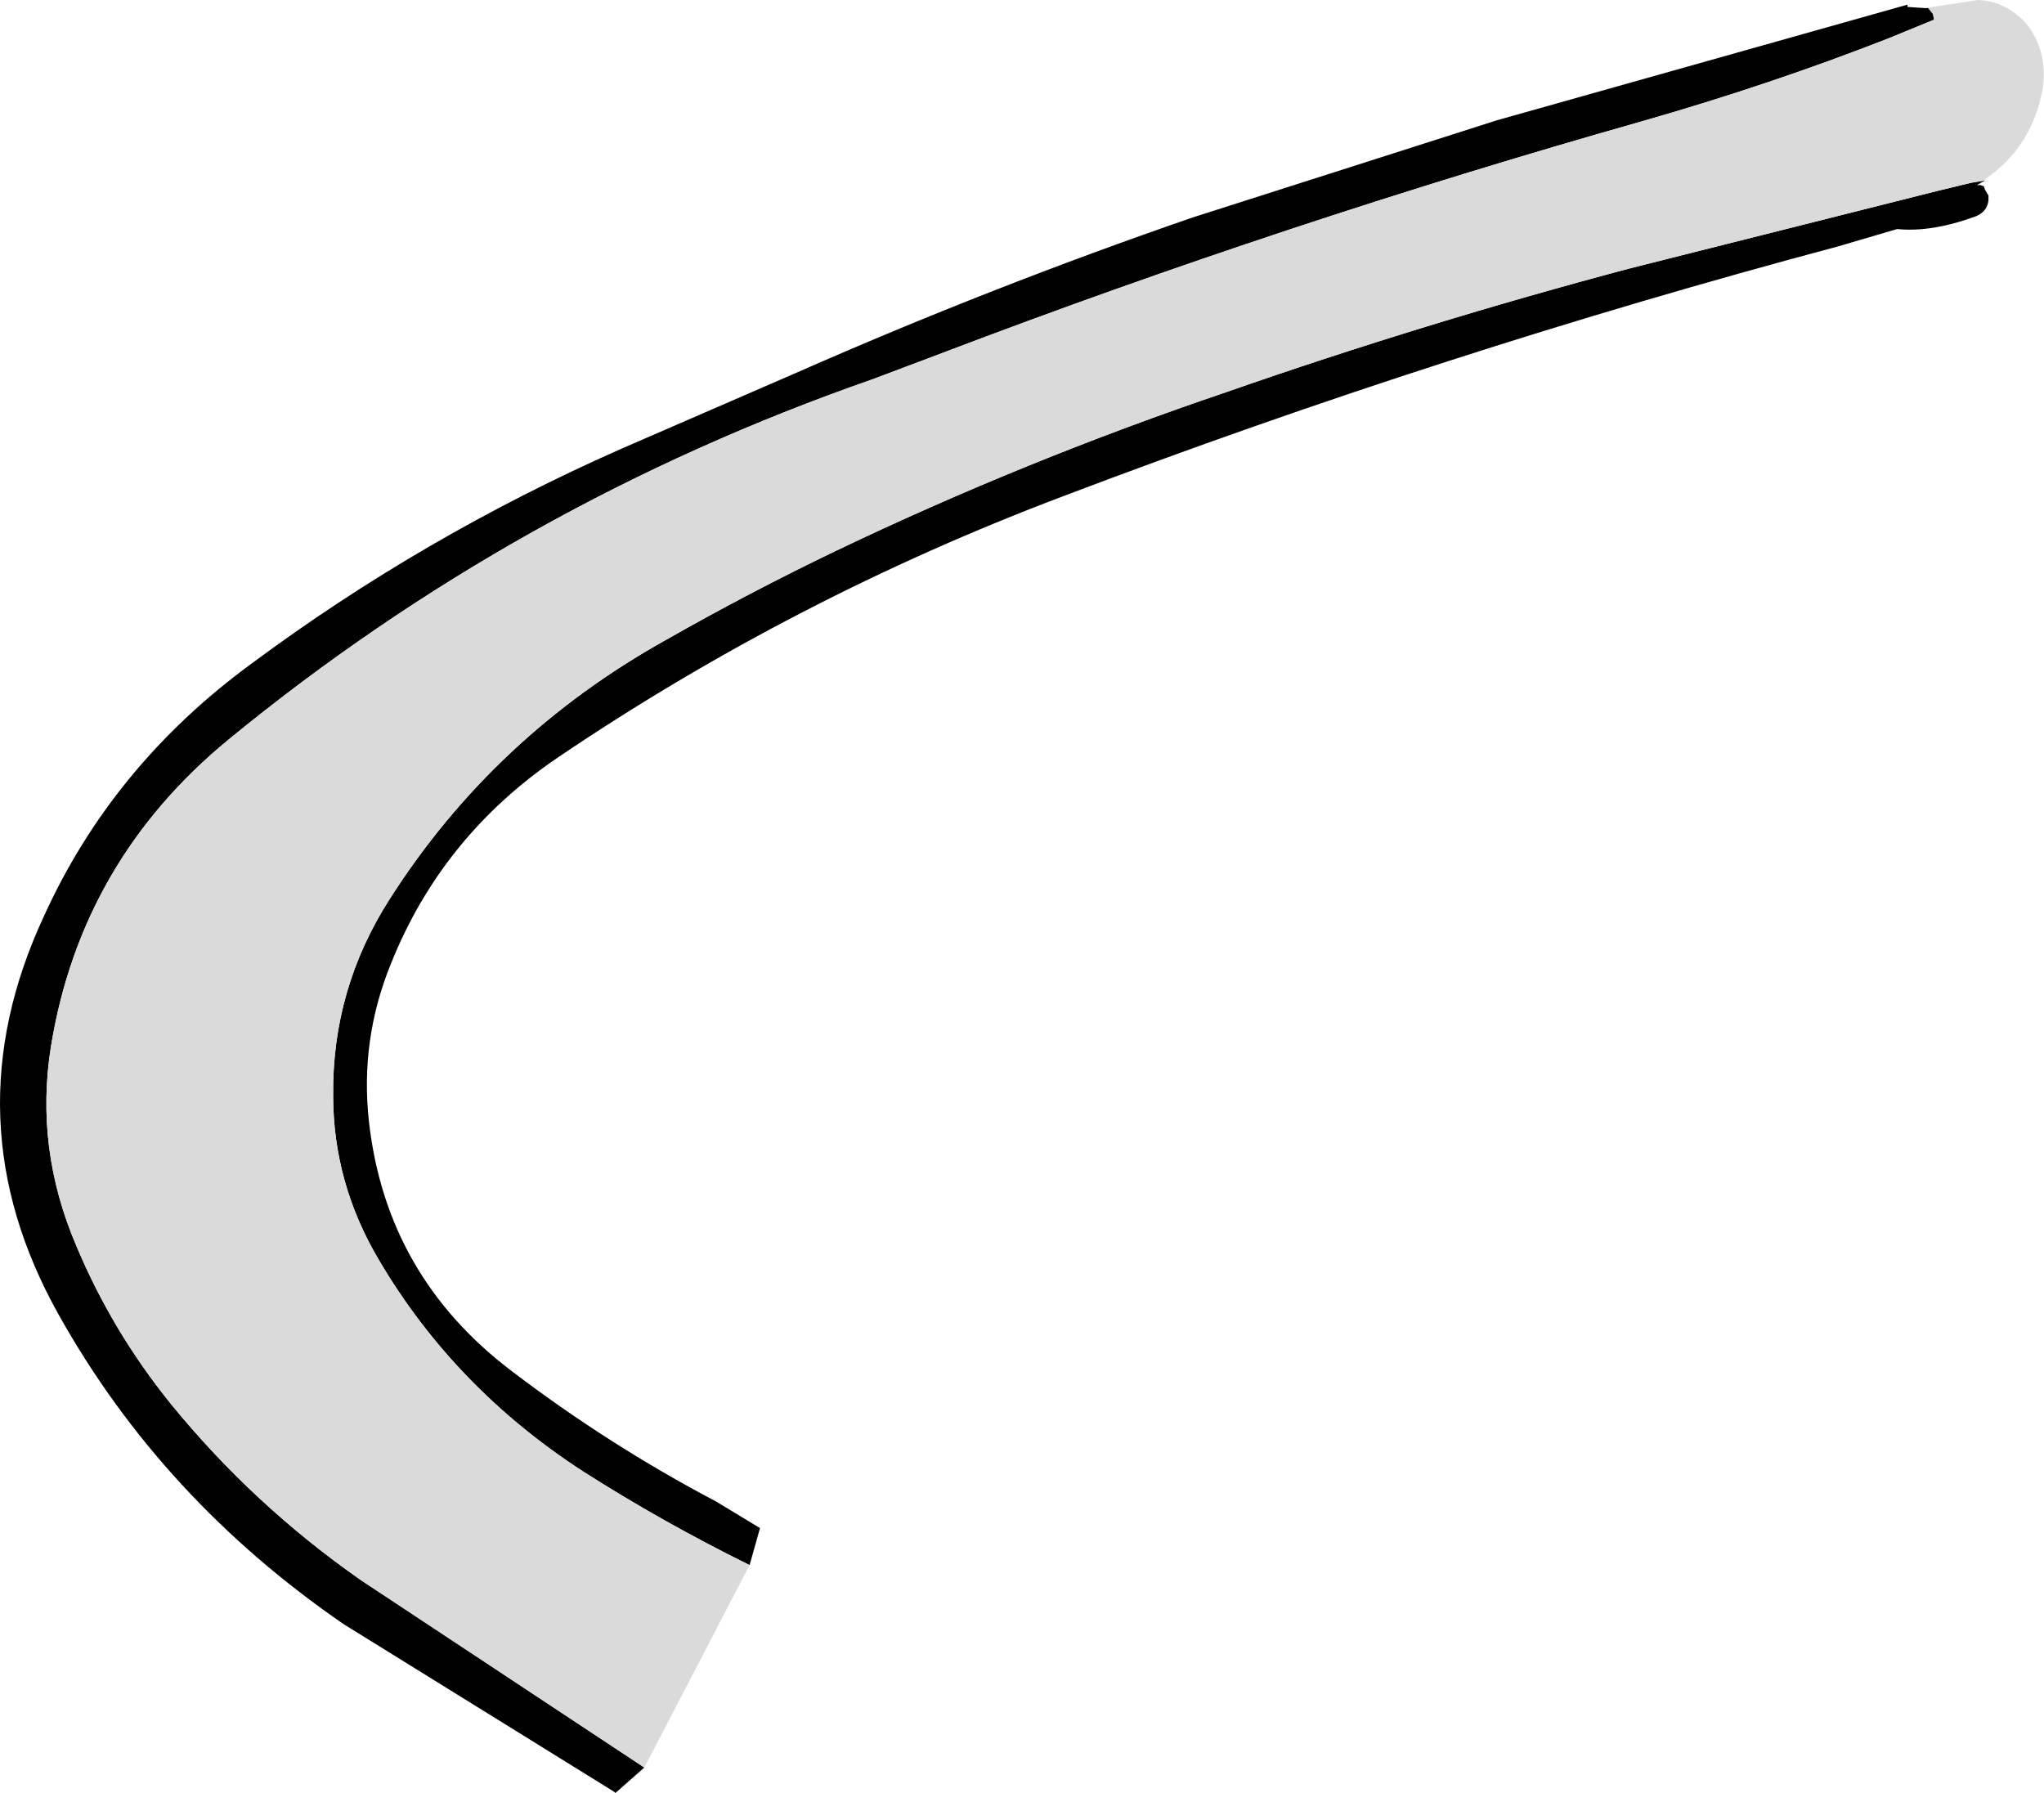 <?xml version="1.0" encoding="UTF-8" standalone="no"?>
<svg xmlns:xlink="http://www.w3.org/1999/xlink" height="77.5px" width="88.35px" xmlns="http://www.w3.org/2000/svg">
  <g transform="matrix(1.0, 0.0, 0.0, 1.0, 43.8, 97.9)">
    <path d="M39.4 -97.55 L39.55 -97.55 39.75 -97.3 39.8 -97.05 37.85 -96.25 Q32.75 -94.25 27.15 -92.65 11.8 -88.3 -3.05 -82.65 L-6.1 -81.5 Q-21.45 -76.15 -33.9 -65.95 -40.3 -60.7 -41.6 -52.65 -42.3 -48.25 -40.5 -44.05 -38.95 -40.35 -36.4 -37.2 -32.85 -32.85 -28.2 -29.6 L-15.95 -21.5 -17.2 -20.4 -17.25 -20.45 -28.95 -27.7 Q-36.8 -33.1 -41.25 -41.05 -46.0 -49.5 -41.9 -58.3 -38.95 -64.8 -32.95 -69.2 -25.55 -74.7 -16.95 -78.5 L-9.35 -81.8 Q-0.95 -85.5 7.75 -88.5 L20.9 -92.7 38.65 -97.7 38.65 -97.6 39.4 -97.55 M-11.4 -30.25 Q-15.15 -32.1 -18.6 -34.3 -24.15 -37.9 -27.4 -43.4 -29.4 -46.75 -29.4 -50.55 -29.45 -55.15 -26.95 -59.05 -22.45 -66.1 -15.0 -70.25 -11.4 -72.3 -7.65 -74.1 0.5 -78.0 9.2 -80.95 17.8 -83.95 26.65 -86.3 L39.95 -89.65 41.4 -90.0 42.0 -90.1 41.65 -89.9 41.8 -89.9 41.95 -89.85 42.0 -89.7 42.15 -89.45 42.15 -89.25 Q42.1 -88.75 41.6 -88.55 39.7 -87.85 38.2 -88.0 L35.65 -87.25 Q18.6 -82.7 2.15 -76.45 -9.5 -72.05 -19.7 -65.15 -24.7 -61.75 -26.9 -56.25 -28.25 -52.95 -27.85 -49.4 -27.1 -42.75 -21.7 -38.65 -17.5 -35.45 -12.85 -33.0 L-10.95 -31.85 -11.4 -30.25" fill="#000000" fill-rule="evenodd" stroke="none"/>
    <path d="M39.4 -97.55 L41.7 -97.9 Q42.95 -97.85 43.85 -96.8 44.7 -95.65 44.5 -94.1 44.05 -91.55 42.0 -90.15 L42.0 -90.1 41.4 -90.0 39.95 -89.65 26.65 -86.3 Q17.8 -83.95 9.2 -80.95 0.5 -78.0 -7.65 -74.1 -11.4 -72.3 -15.0 -70.25 -22.45 -66.1 -26.95 -59.05 -29.45 -55.15 -29.4 -50.55 -29.4 -46.75 -27.4 -43.4 -24.15 -37.9 -18.6 -34.3 -15.15 -32.1 -11.4 -30.25 L-15.95 -21.5 -28.2 -29.6 Q-32.85 -32.85 -36.4 -37.2 -38.95 -40.35 -40.5 -44.05 -42.3 -48.25 -41.6 -52.65 -40.3 -60.7 -33.9 -65.95 -21.45 -76.15 -6.1 -81.5 L-3.05 -82.65 Q11.8 -88.3 27.15 -92.65 32.75 -94.25 37.85 -96.25 L39.8 -97.05 39.75 -97.3 39.55 -97.55 39.4 -97.55" fill="#dadada" fill-rule="evenodd" stroke="none"/>
  </g>
</svg>
